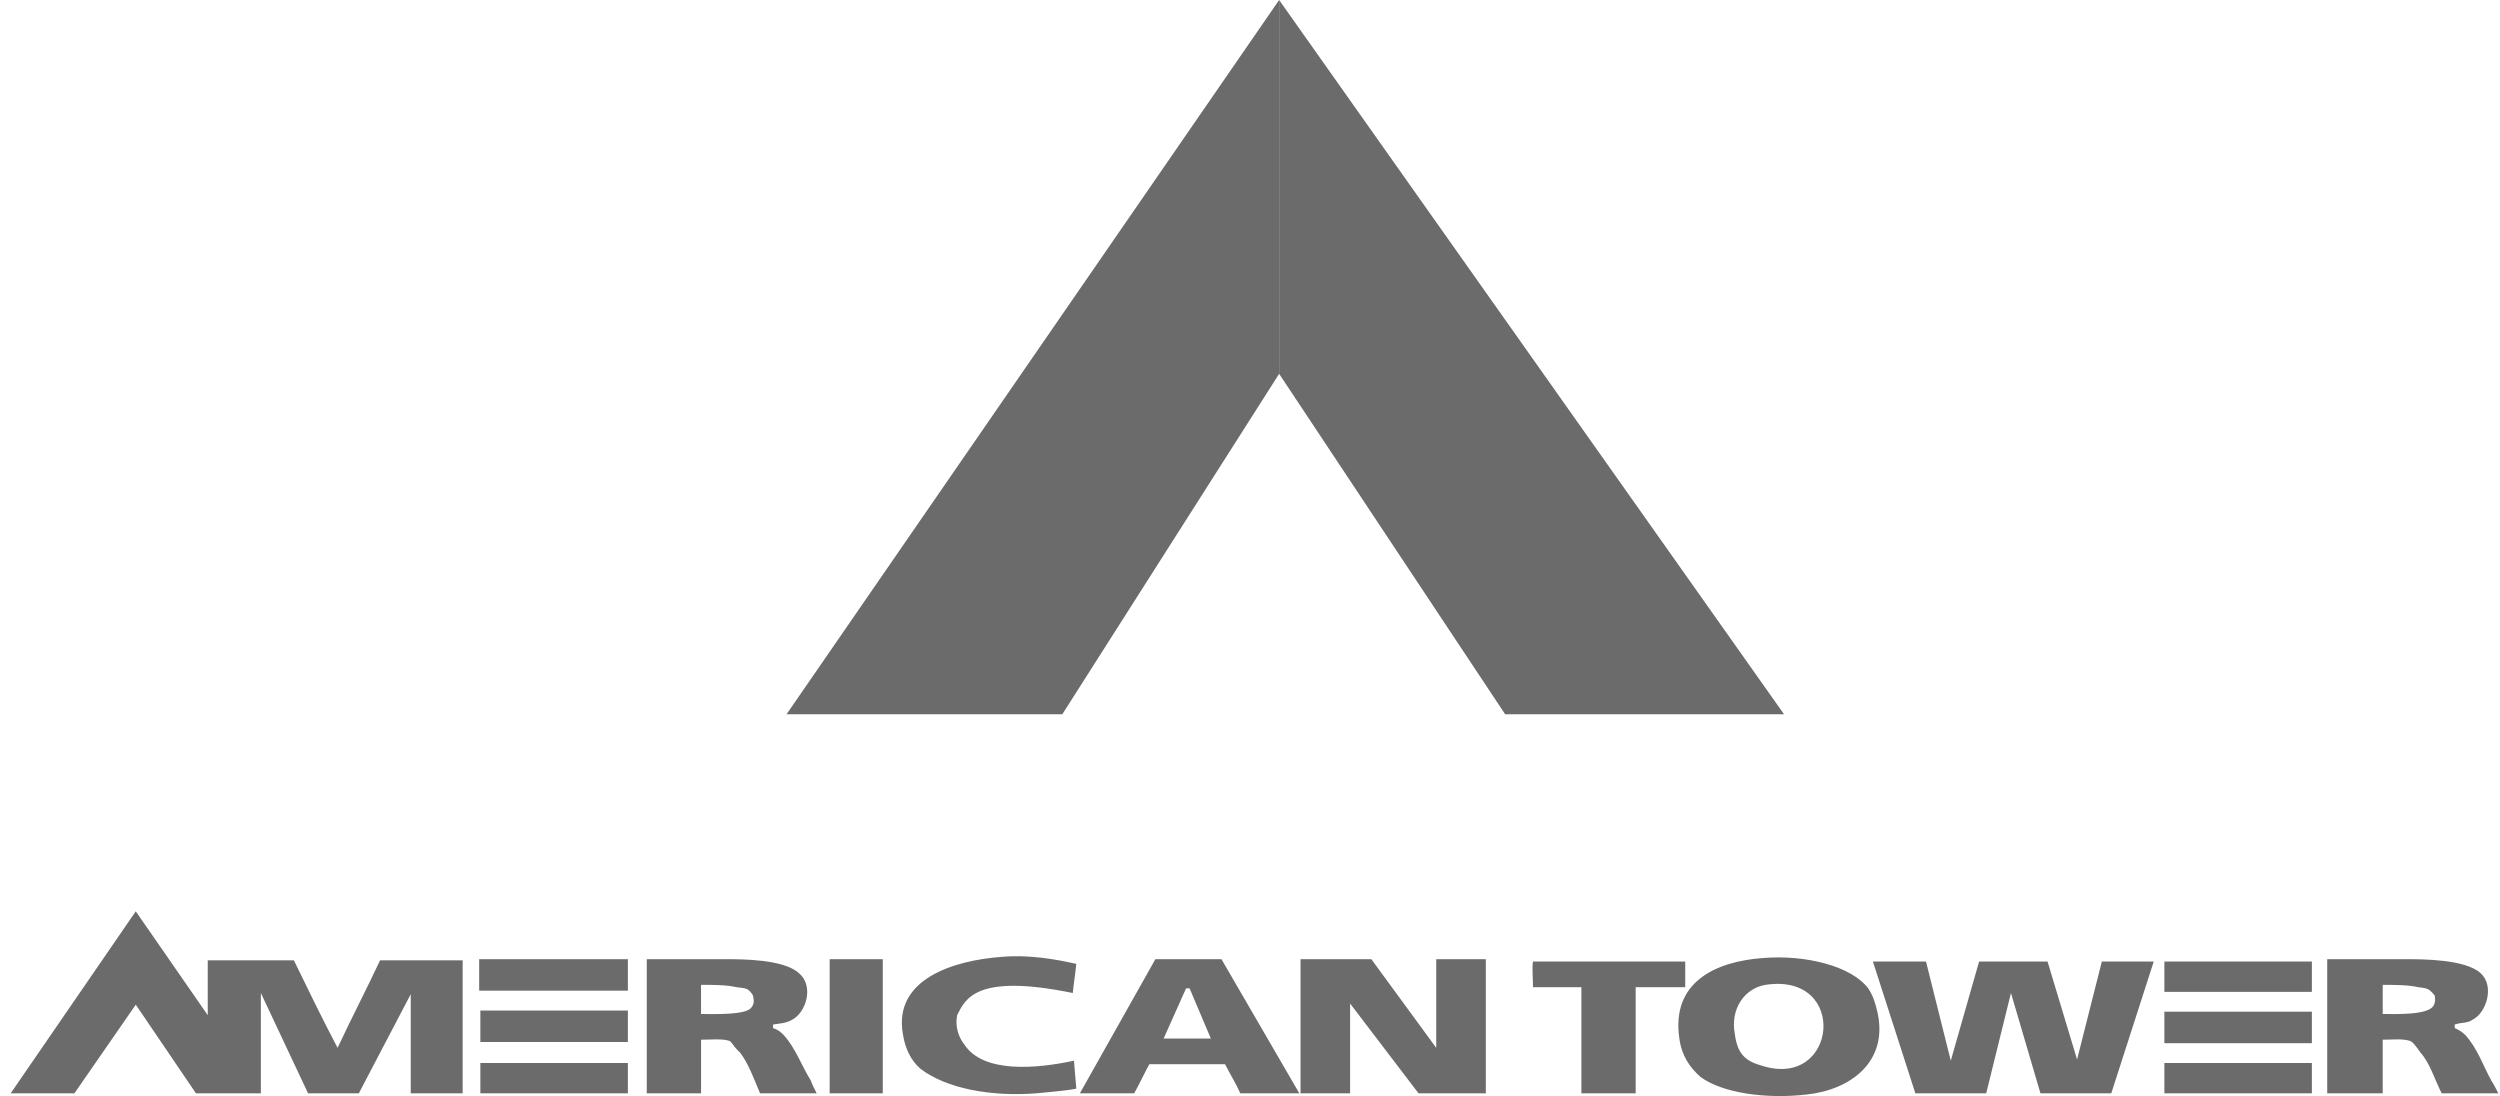 <svg width="203" height="89" viewBox="0 0 203 89" fill="none" xmlns="http://www.w3.org/2000/svg">
<path fill-rule="evenodd" clip-rule="evenodd" d="M195.295 77.885C196.733 77.885 200.181 77.885 201.428 79.023C202.577 80.064 201.906 82.244 200.757 82.811C200.374 83.097 199.895 83.001 199.321 83.19V83.474C199.704 83.664 199.895 83.76 200.182 84.043C201.142 85.085 201.62 86.505 202.291 87.737C202.483 88.021 202.674 88.4 202.866 88.78H198.266C197.691 87.644 197.307 86.317 196.541 85.466C196.444 85.275 196.349 85.275 196.349 85.18C196.157 84.99 195.966 84.613 195.678 84.517C195.103 84.327 194.24 84.423 193.475 84.423V88.78H188.97V77.885H195.295ZM193.476 79.97V82.338C194.625 82.338 197.115 82.434 197.596 81.675C197.691 81.485 197.786 81.296 197.691 80.823C197.213 80.254 197.115 80.254 196.35 80.16C195.582 79.97 194.337 79.97 193.476 79.97ZM124.482 78.074H136.841V80.159H132.817V88.779H128.409V80.159H124.48C124.482 79.496 124.384 78.454 124.482 78.074ZM171.435 88.78H165.686L163.29 80.632L161.279 88.78H155.528L152.079 78.075H156.391L158.403 86.128L160.703 78.075H166.26L168.658 86.032L170.669 78.075H174.884L171.435 88.78ZM143.166 77.791C146.615 77.507 150.352 78.454 151.696 80.254C152.078 80.823 152.269 81.391 152.461 82.244C153.324 86.222 150.257 88.496 146.713 88.874C143.454 89.252 139.907 88.78 138.088 87.454C137.225 86.695 136.555 85.748 136.363 84.327C135.692 79.78 139.237 78.074 143.166 77.791ZM143.358 79.97C141.633 80.254 140.484 81.958 140.867 83.95C141.059 85.466 141.633 86.128 142.976 86.506C149.204 88.59 150.162 78.927 143.358 79.97ZM175.747 80.539H187.724V78.074H175.747V80.539ZM175.747 84.706H187.724V82.148H175.747V84.706ZM175.747 88.78H187.724V86.317H175.747V88.78ZM16.869 82.433V77.98H23.865C25.015 80.349 26.165 82.717 27.411 85.085C28.561 82.62 29.71 80.442 30.86 77.98H37.568V88.779H33.352V80.728L29.136 88.779H25.015L21.182 80.632V88.779H15.912L11.025 81.58L6.042 88.779H0.866L11.024 74L16.869 82.433ZM87.109 80.632C87.205 79.686 87.301 79.213 87.396 78.264C85.67 77.885 83.563 77.507 81.359 77.695C77.43 77.981 72.543 79.497 73.31 83.949C73.502 85.178 73.98 86.127 74.748 86.79C76.857 88.4 80.498 89.062 84.139 88.779C85.002 88.685 86.439 88.589 87.397 88.4L87.206 86.127C84.139 86.79 79.827 87.168 78.294 84.799C78.034 84.468 77.849 84.085 77.75 83.677C77.651 83.269 77.64 82.845 77.719 82.433C78.389 81.105 79.252 79.023 87.109 80.632ZM67.369 77.885H71.682V88.78H67.369V77.885ZM105.604 77.885H111.352L116.622 85.086V77.885H120.649V88.78H115.186L109.628 81.485V88.78H105.604V77.885ZM58.841 77.885C60.279 77.885 63.633 77.885 64.877 79.023C66.123 80.064 65.453 82.244 64.303 82.811C63.824 83.097 63.344 83.097 62.77 83.19V83.474C63.249 83.664 63.345 83.76 63.633 84.043C64.591 85.085 65.07 86.505 65.837 87.737C65.932 88.021 66.124 88.4 66.317 88.78H61.717C61.238 87.644 60.759 86.317 60.088 85.466L59.801 85.18C59.608 84.99 59.417 84.613 59.226 84.517C58.651 84.327 57.693 84.423 56.926 84.423V88.78H52.518V77.885H58.841ZM56.924 79.97V82.338C58.17 82.338 60.661 82.434 61.044 81.769C61.237 81.485 61.237 81.296 61.141 80.823C60.758 80.254 60.662 80.254 59.8 80.16C59.033 79.97 57.882 79.97 56.924 79.97ZM93.337 86.411C93.242 86.505 92.284 88.496 92.093 88.78H87.684L93.817 77.885H99.183L105.507 88.78H100.716C100.333 87.927 99.853 87.168 99.47 86.411H93.337ZM94.487 84.327H98.32L96.595 80.254H96.308L94.487 84.327ZM38.909 80.443H50.983V77.885H38.909V80.443ZM39.005 84.612H50.983V82.054H39.005V84.612ZM39.005 88.78H50.983V86.317H39.005V88.78Z" fill="#6B6B6B"/>
<path fill-rule="evenodd" clip-rule="evenodd" d="M63.866 58L103.866 0V30.353L86.259 58H63.866Z" fill="#6B6B6B"/>
<path fill-rule="evenodd" clip-rule="evenodd" d="M122.218 58L103.866 30.353V0L144.866 58H122.218Z" fill="#6B6B6B"/>
</svg>
